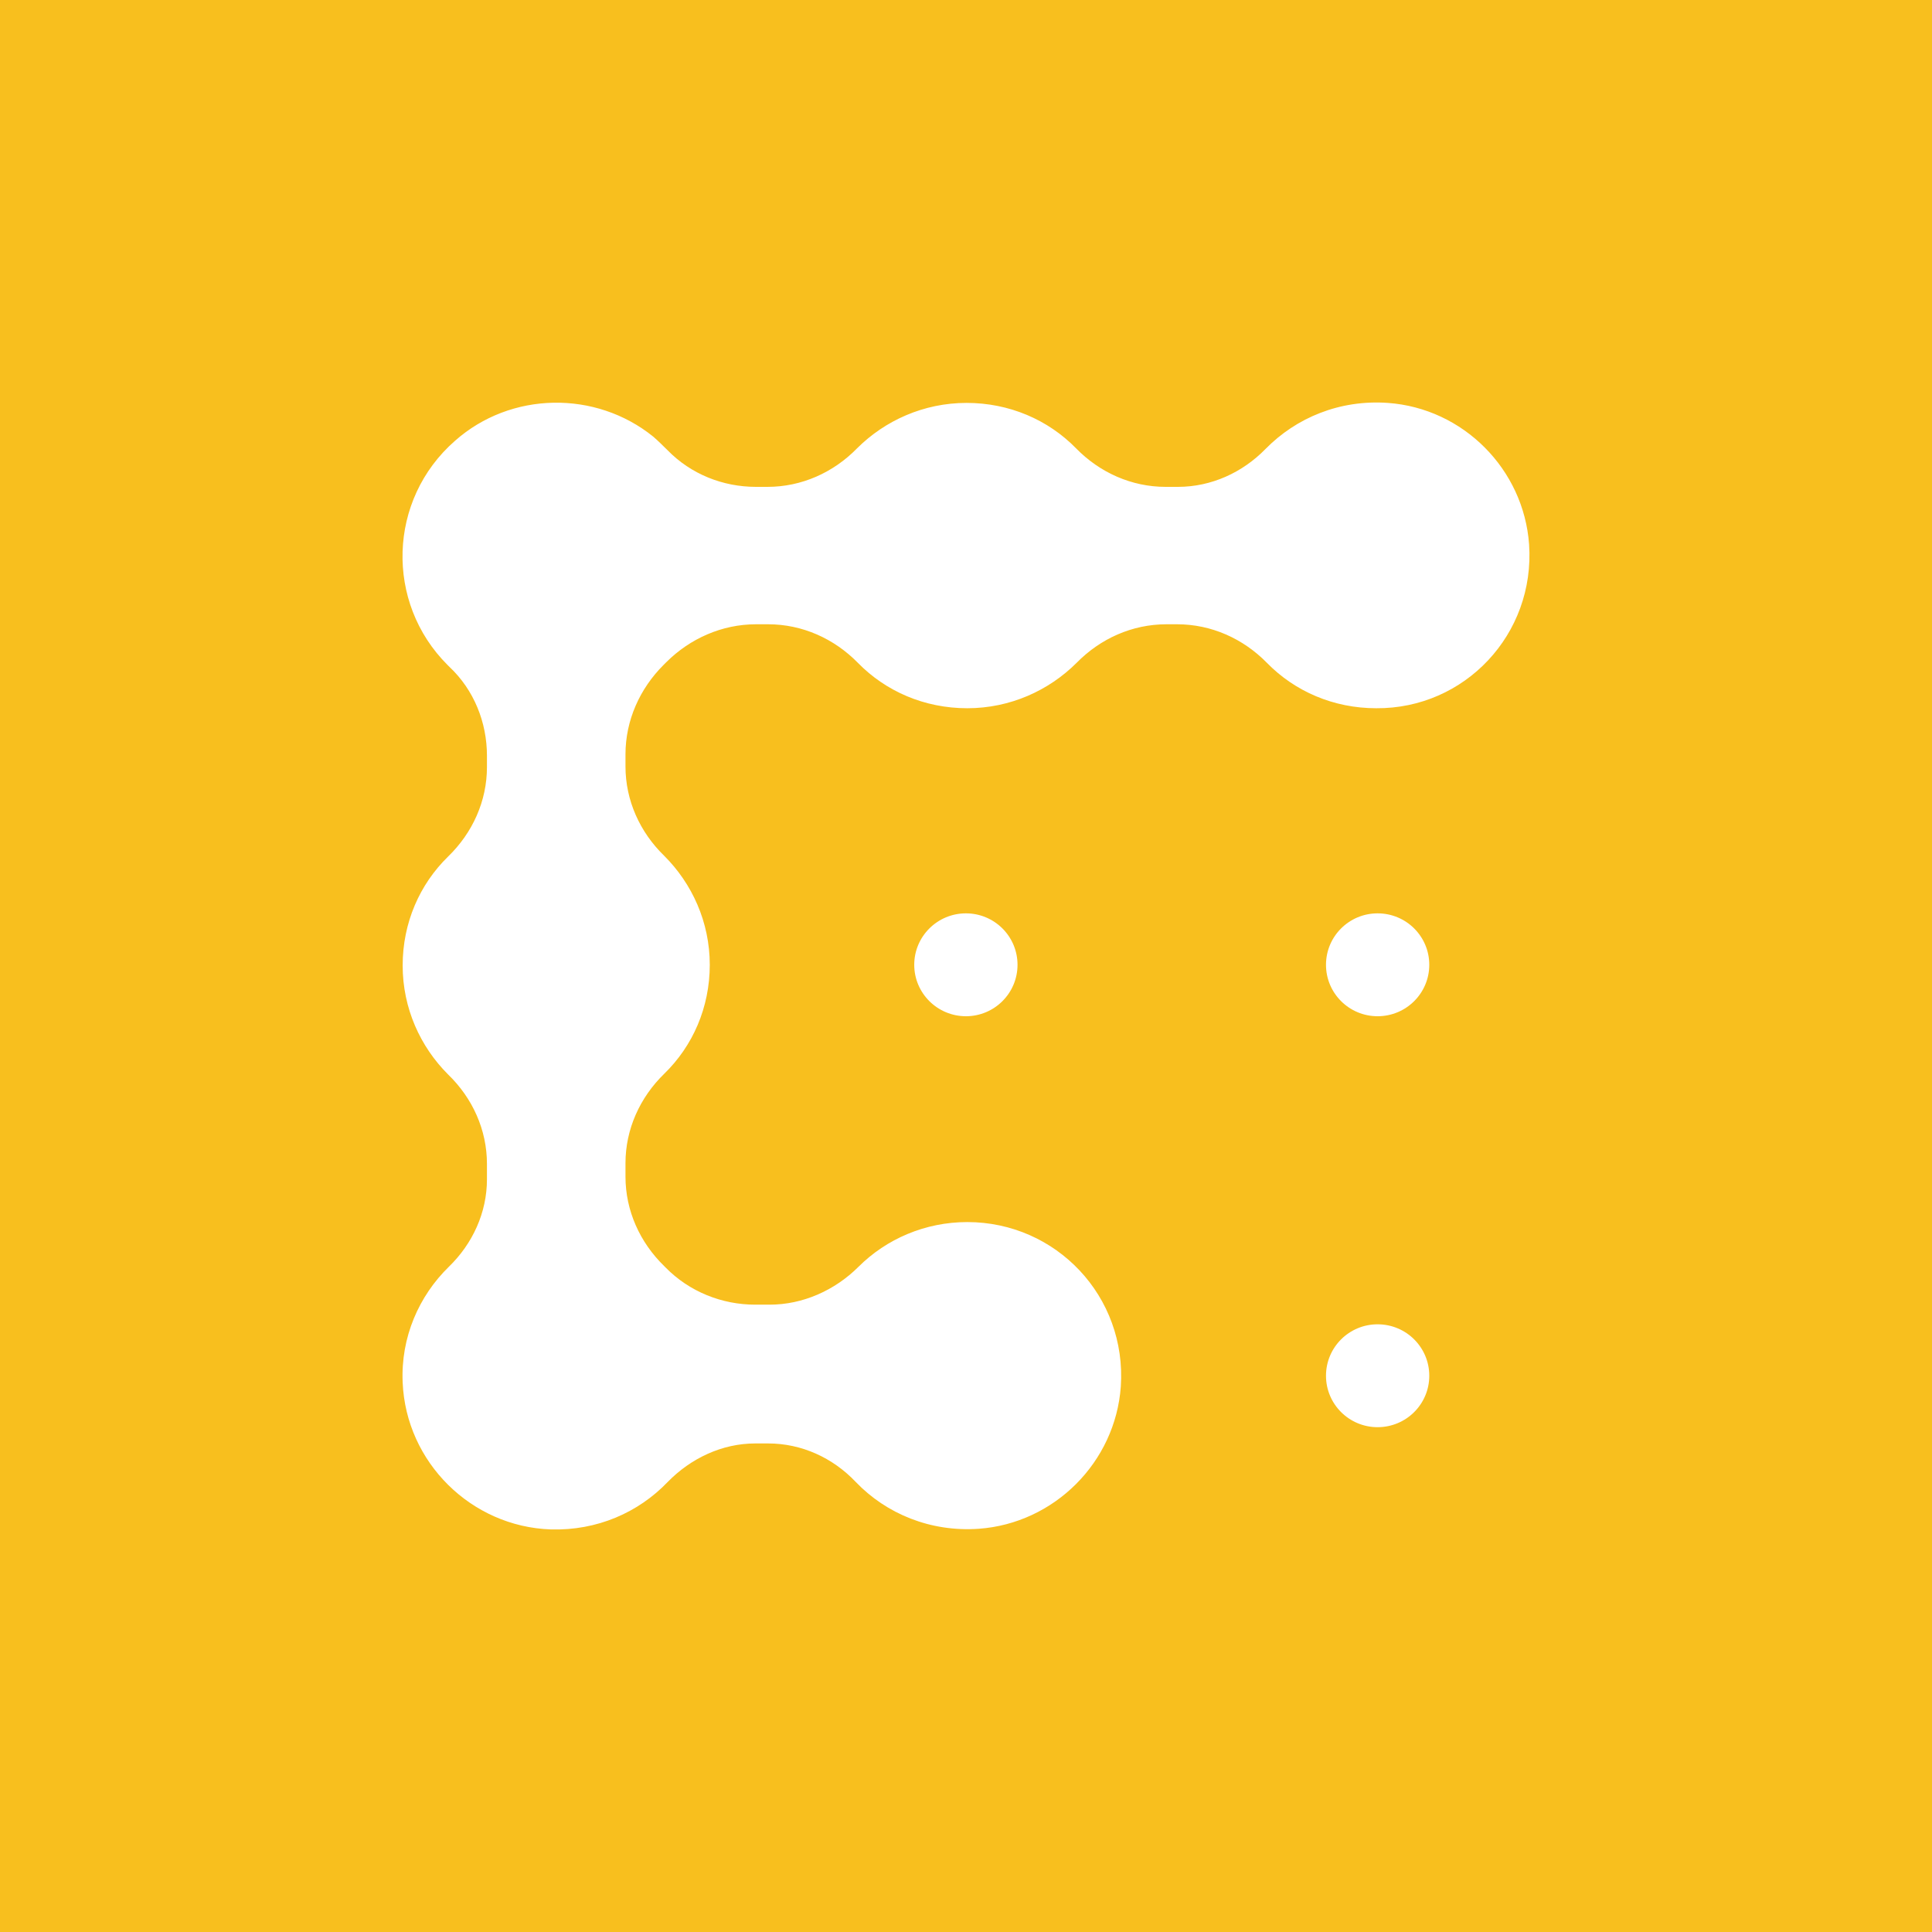 <svg viewBox="0 0 24 24" fill="none" xmlns="http://www.w3.org/2000/svg">
    <rect width="24" height="24" fill="#F8BF1E" />
    <path
        d="M11.999 12.624C12.353 12.624 12.64 12.338 12.64 11.985C12.64 11.632 12.353 11.346 11.999 11.346C11.645 11.346 11.357 11.632 11.357 11.985C11.357 12.338 11.645 12.624 11.999 12.624Z"
        fill="white"
    />
    <path
        d="M17.113 12.624C17.468 12.624 17.755 12.338 17.755 11.985C17.755 11.632 17.468 11.346 17.113 11.346C16.759 11.346 16.472 11.632 16.472 11.985C16.472 12.338 16.759 12.624 17.113 12.624Z"
        fill="white"
    />
    <path
        d="M17.113 17.729C17.468 17.729 17.755 17.443 17.755 17.09C17.755 16.737 17.468 16.451 17.113 16.451C16.759 16.451 16.472 16.737 16.472 17.09C16.472 17.443 16.759 17.729 17.113 17.729Z"
        fill="white"
    />
    <path
        d="M18.995 6.763C18.928 5.829 18.177 5.072 17.24 5.005C16.641 4.963 16.101 5.19 15.721 5.577C15.434 5.871 15.046 6.048 14.632 6.048H14.48C14.058 6.048 13.661 5.871 13.366 5.568C13.02 5.215 12.539 5.005 12.007 5.005C11.475 5.005 10.994 5.224 10.648 5.568C10.353 5.871 9.956 6.048 9.534 6.048H9.391C8.977 6.048 8.581 5.888 8.294 5.594C8.234 5.535 8.175 5.476 8.116 5.425C7.399 4.845 6.344 4.862 5.652 5.476C4.816 6.208 4.783 7.486 5.559 8.26C5.567 8.268 5.576 8.276 5.584 8.285C5.888 8.571 6.049 8.974 6.049 9.387V9.53C6.049 9.95 5.871 10.345 5.567 10.64C5.213 10.985 5.002 11.464 5.002 11.994C5.002 12.524 5.221 13.003 5.567 13.348C5.871 13.642 6.049 14.037 6.049 14.458V14.651C6.049 15.063 5.871 15.45 5.576 15.736C5.205 16.098 4.977 16.611 5.002 17.174C5.044 18.166 5.854 18.965 6.842 18.999C7.416 19.016 7.931 18.789 8.294 18.41C8.581 18.116 8.969 17.931 9.382 17.931H9.543C9.956 17.931 10.345 18.108 10.631 18.41C11.011 18.806 11.56 19.033 12.159 18.991C13.096 18.923 13.855 18.166 13.923 17.225C13.999 16.106 13.121 15.181 12.016 15.181C11.492 15.181 11.011 15.391 10.665 15.736C10.37 16.03 9.973 16.207 9.56 16.207H9.382C8.969 16.207 8.564 16.047 8.268 15.745C8.26 15.736 8.26 15.736 8.251 15.728C7.948 15.433 7.77 15.038 7.77 14.617V14.449C7.77 14.029 7.948 13.634 8.251 13.339C8.606 12.994 8.817 12.515 8.817 11.985C8.817 11.455 8.597 10.976 8.251 10.631C7.948 10.337 7.77 9.942 7.77 9.521V9.37C7.77 8.949 7.948 8.554 8.243 8.26C8.251 8.251 8.251 8.251 8.26 8.243C8.268 8.234 8.268 8.234 8.277 8.226C8.572 7.932 8.969 7.755 9.391 7.755H9.543C9.965 7.755 10.361 7.932 10.657 8.234C11.003 8.588 11.484 8.798 12.016 8.798C12.547 8.798 13.028 8.579 13.374 8.234C13.67 7.932 14.066 7.755 14.489 7.755H14.623C15.046 7.755 15.442 7.932 15.738 8.234C16.084 8.588 16.565 8.798 17.096 8.798C18.194 8.806 19.071 7.881 18.995 6.763Z"
        fill="white"
    />
</svg>
